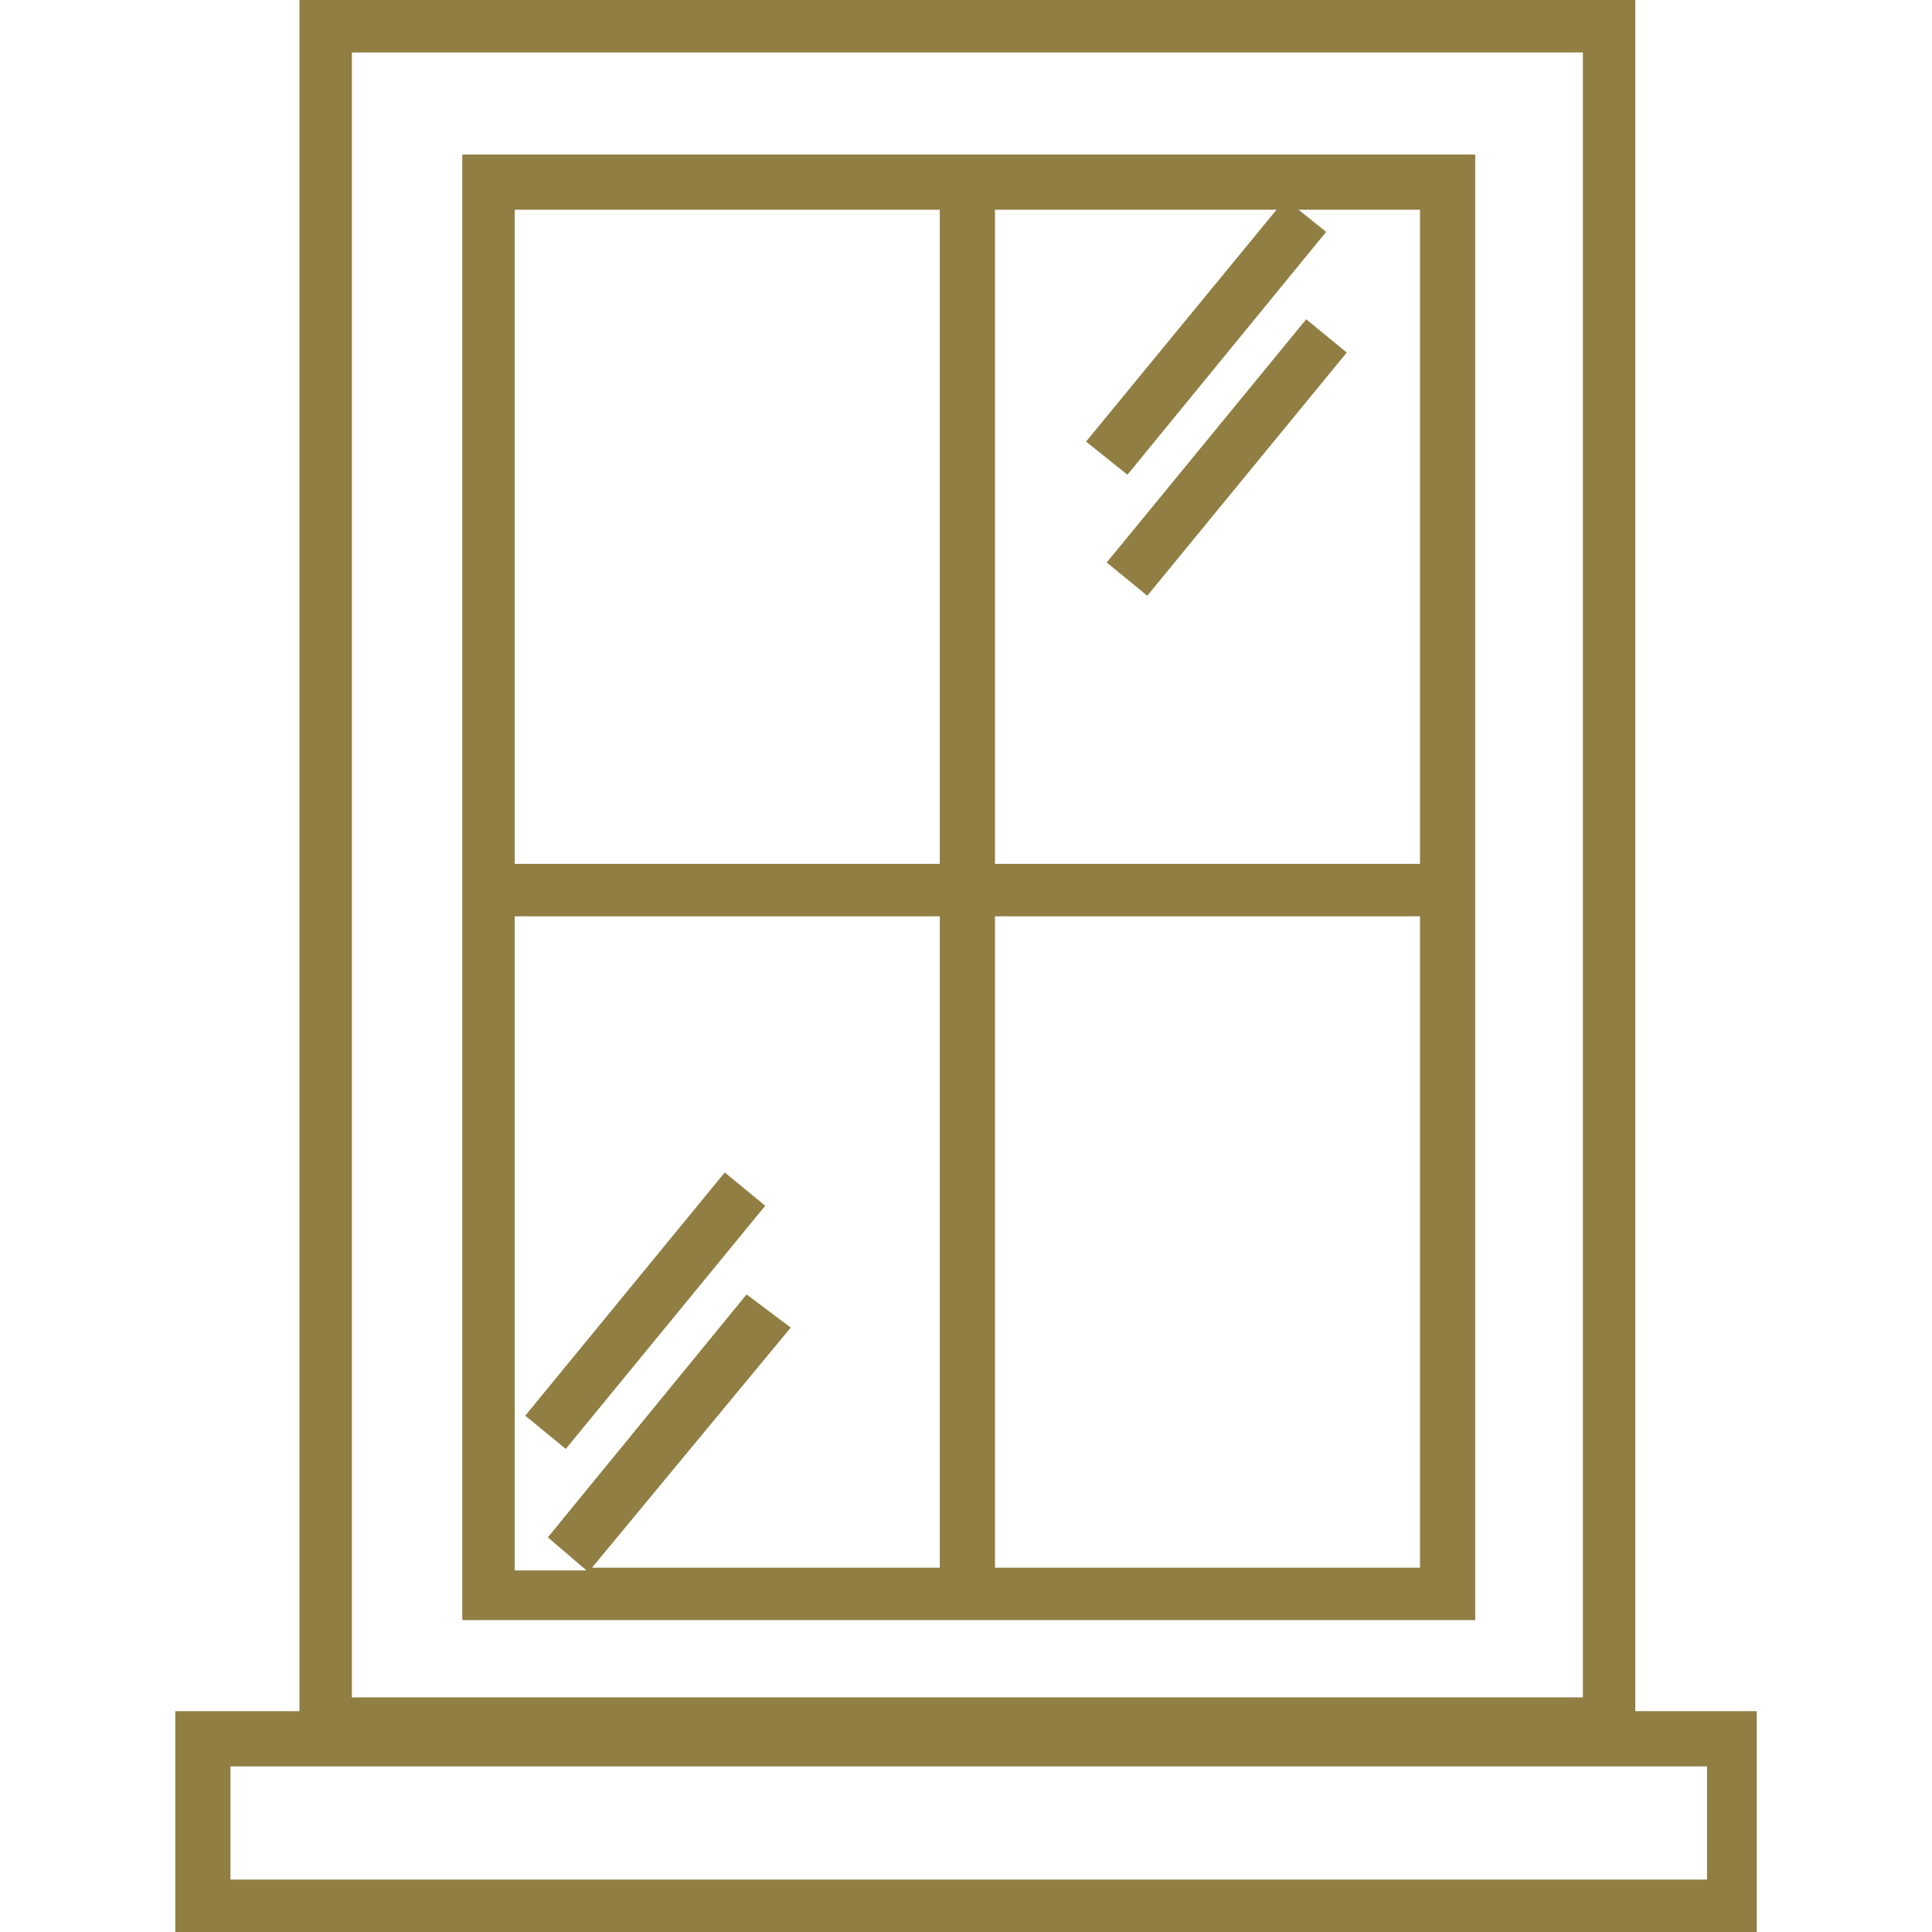 <?xml version="1.0" encoding="utf-8"?>
<!-- Generator: Adobe Illustrator 24.2.3, SVG Export Plug-In . SVG Version: 6.00 Build 0)  -->
<svg version="1.1" id="Слой_1" xmlns="http://www.w3.org/2000/svg" xmlns:xlink="http://www.w3.org/1999/xlink" x="0px" y="0px"
	 viewBox="0 0 280 280" style="enable-background:new 0 0 280 280;" xml:space="preserve">
<style type="text/css">
	.st0{fill:#907E43;}
</style>
<g>
	<path class="st0" d="M136.2,22.4H67v102.4v7.6v102.4h69.2h8h69.6v-102v-7.6V22.4h-69.6H136.2z M74.6,30.4h61.6v94.8H74.6V30.4z
		 M136.2,227.2H85.8l28.8-34.8l-6.4-4.8l-28.8,35.2l5.6,4.8H74.6v-94.8h61.6V227.2z M205.8,227.2h-61.6v-94.4h61.6L205.8,227.2
		L205.8,227.2z M185,30.4L157.4,64l6,4.8l28.8-35.2l-4-3.2h17.6v94.8h-61.6V30.4H185z"/>
	<path class="st0" d="M237,0H43.4v248h-18v32h229.2v-32H237V0z M51,7.6h178.4V246H51V7.6z M247,272.4H33.4V256h214v16.4H247z"/>
	
		<rect x="155" y="62.4" transform="matrix(0.634 -0.773 0.773 0.634 13.891 161.776)" class="st0" width="45.6" height="7.6"/>
	
		<rect x="70.8" y="186.1" transform="matrix(0.634 -0.773 0.773 0.634 -112.62 141.914)" class="st0" width="45.6" height="7.6"/>
</g>
</svg>
